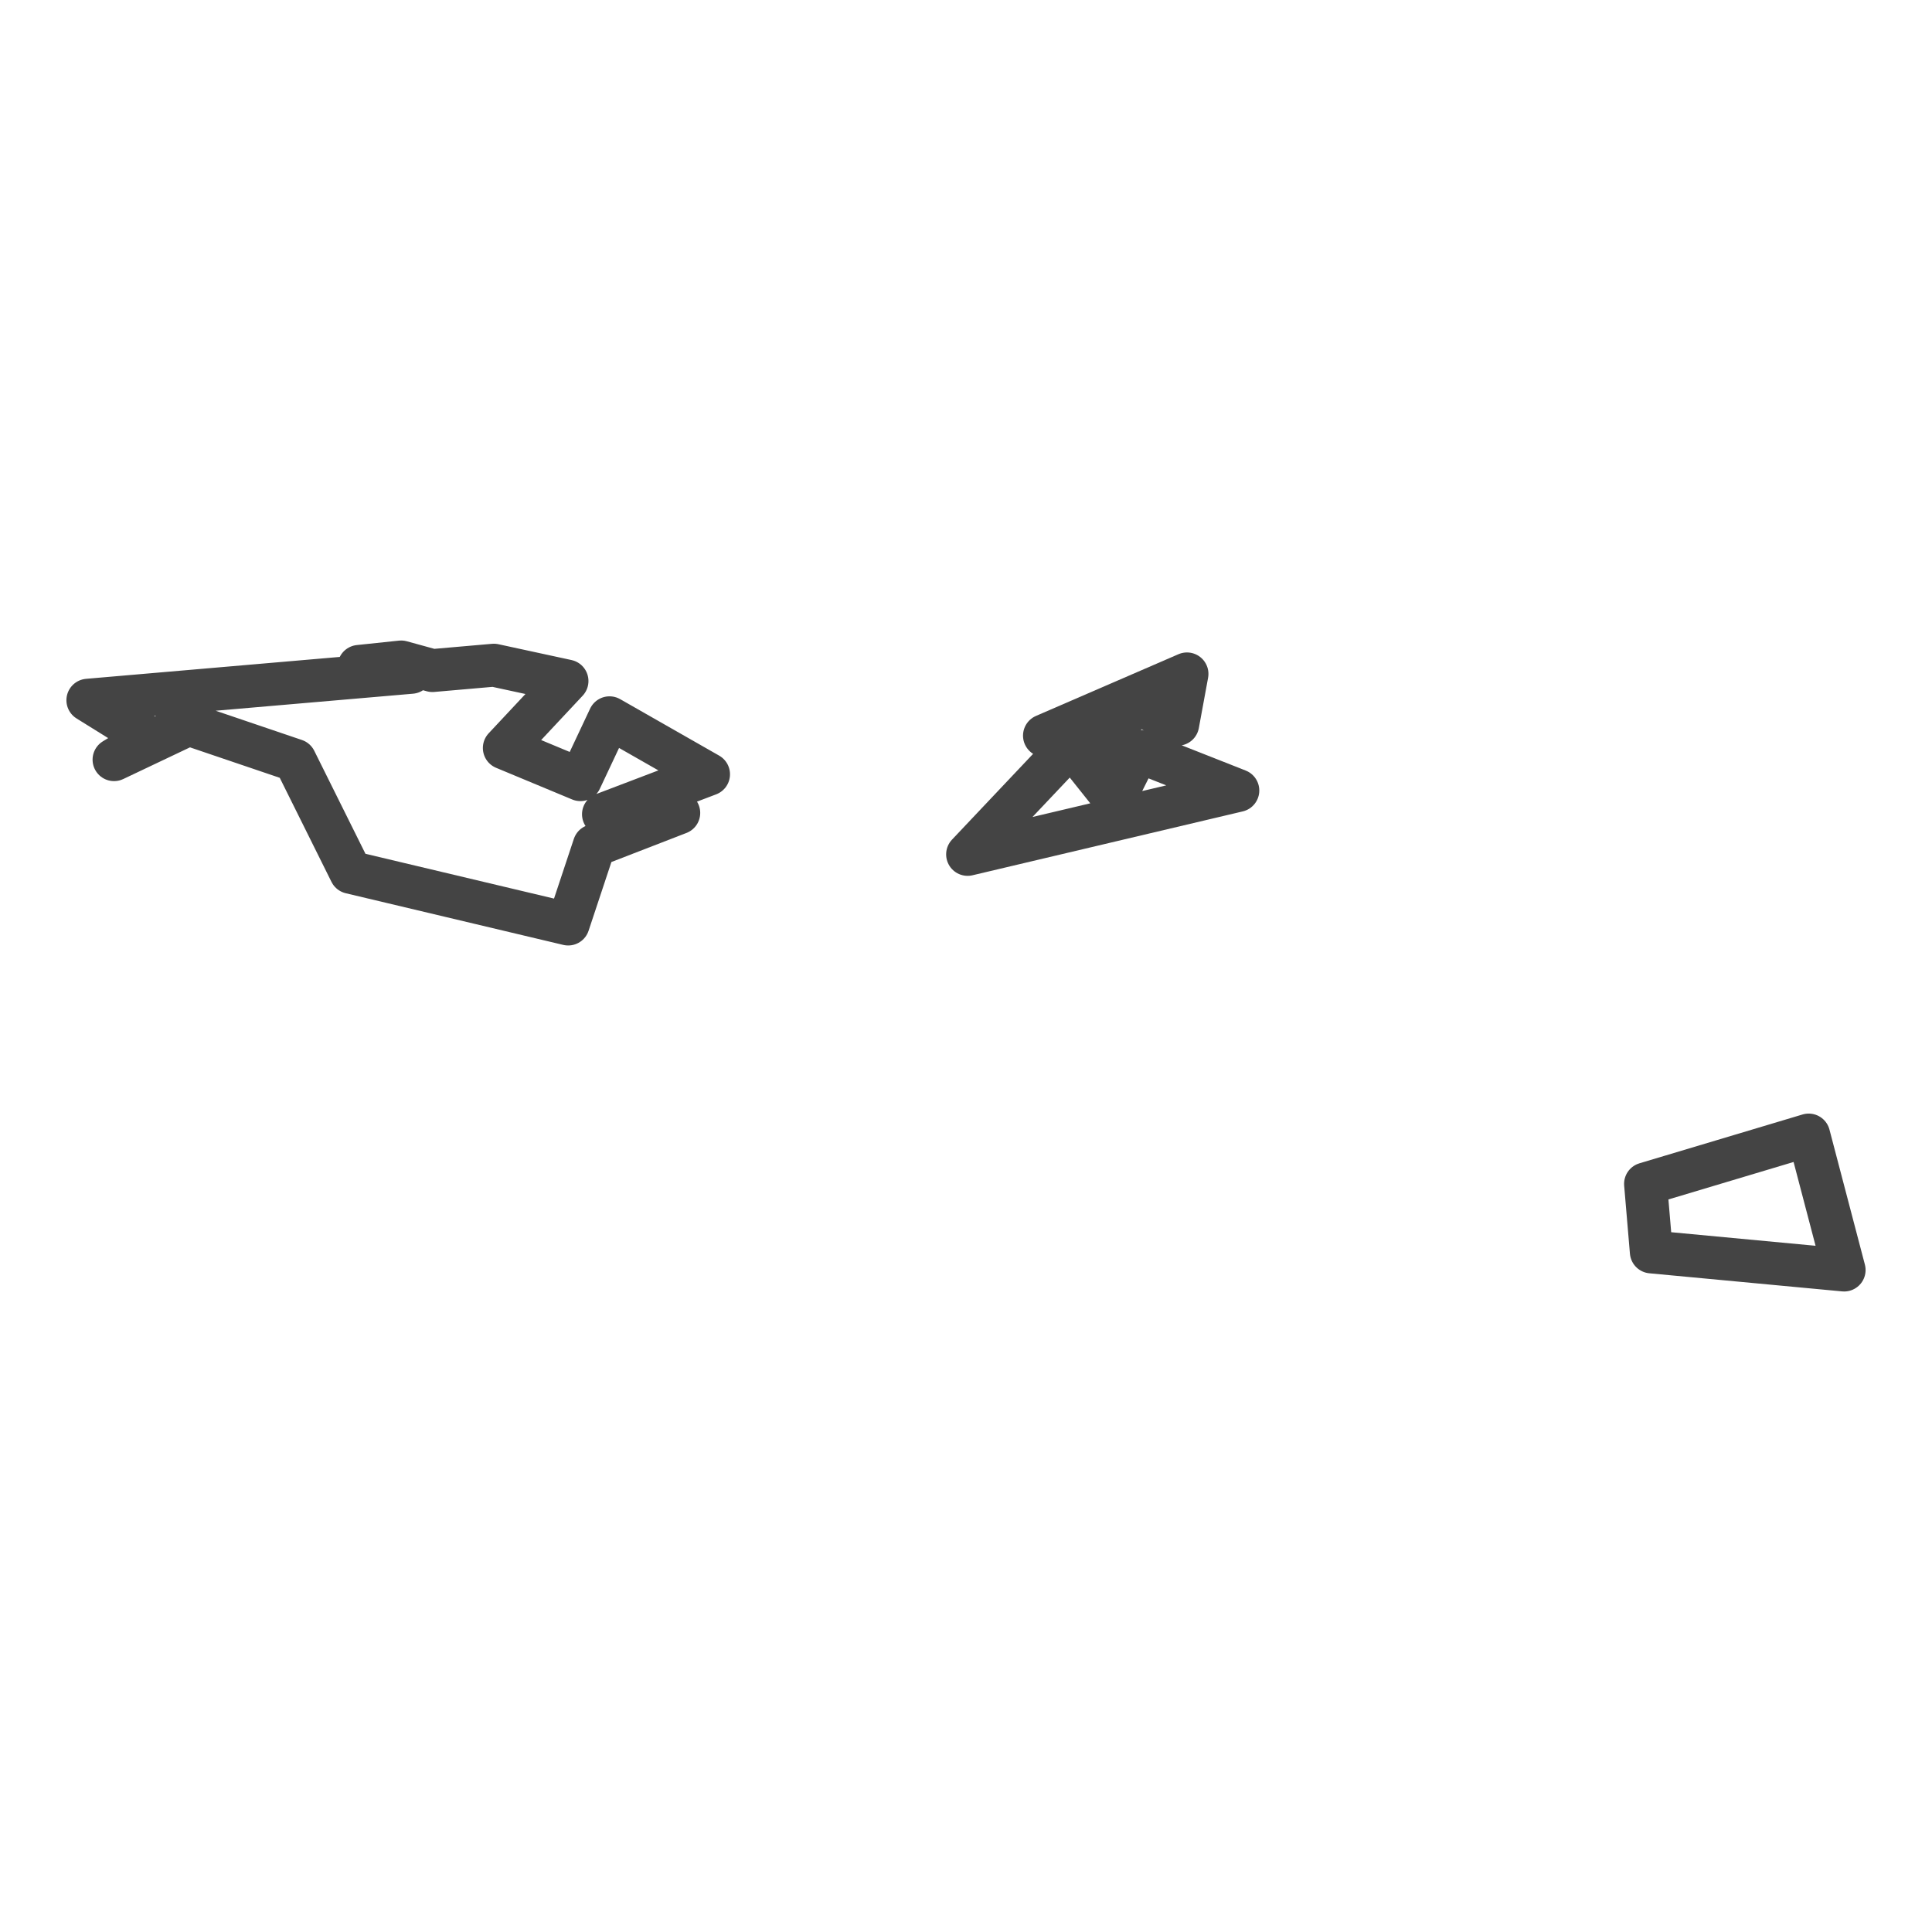 <?xml version='1.0' encoding='UTF-8' ?>
<svg xmlns='http://www.w3.org/2000/svg' xmlns:xlink='http://www.w3.org/1999/xlink' class='svglite' width='144.00pt' height='144.00pt' viewBox='0 0 144.00 144.00'>
<defs>
  <style type='text/css'><![CDATA[
    .svglite line, .svglite polyline, .svglite polygon, .svglite path, .svglite rect, .svglite circle {
      fill: none;
      stroke: #000000;
      stroke-linecap: round;
      stroke-linejoin: round;
      stroke-miterlimit: 10.00;
    }
    .svglite text {
      white-space: pre;
    }
  ]]></style>
</defs>
<rect width='100%' height='100%' style='stroke: none; fill: #FFFFFF;'/>
<defs>
  <clipPath id='cpMC4wMHwxNDQuMDB8MC4wMHwxNDQuMDA='>
    <rect x='0.00' y='0.00' width='144.00' height='144.00' />
  </clipPath>
</defs>
<g clip-path='url(#cpMC4wMHwxNDQuMDB8MC4wMHwxNDQuMDA=)'>
</g>
<defs>
  <clipPath id='cpMC4wMHwxNDQuMDB8NDcuMDd8OTYuOTM='>
    <rect x='0.00' y='47.07' width='144.00' height='49.85' />
  </clipPath>
</defs>
<g clip-path='url(#cpMC4wMHwxNDQuMDB8NDcuMDd8OTYuOTM=)'>
<rect x='0.00' y='47.07' width='144.00' height='49.85' style='stroke-width: 1.07; stroke: #FFFFFF; fill: #FFFFFF;' />
</g>
<g clip-path='url(#cpMC4wMHwxNDQuMDB8MC4wMHwxNDQuMDA=)'>
</g>
<g clip-path='url(#cpMC4wMHwxNDQuMDB8NDcuMDd8OTYuOTM=)'>
<path d='M 134.81 84.60 L 137.45 94.66 L 123.08 93.31 L 122.65 88.24 L 134.81 84.60 Z' style='fill-rule: evenodd; stroke-width: 3.20; stroke: #444444; stroke-linecap: butt;' />
<path d='M 72.12 63.68 L 79.73 55.63 L 77.85 54.83 L 88.47 50.23 L 87.78 53.98 L 84.61 52.29 L 81.57 56.41 L 80.03 55.76 L 83.05 59.55 L 84.83 55.99 L 92.26 58.92 L 72.12 63.68 Z' style='fill-rule: evenodd; stroke-width: 3.20; stroke: #444444; stroke-linecap: butt;' />
<path d='M 21.99 56.67 L 14.06 53.98 L 8.50 56.62 L 11.12 55.03 L 6.55 52.19 L 30.65 50.11 L 26.76 49.67 L 29.90 49.34 L 32.23 49.98 L 36.81 49.58 L 42.26 50.76 L 37.59 55.75 L 43.26 58.11 L 45.43 53.50 L 52.81 57.71 L 44.98 60.69 L 50.59 60.59 L 44.29 63.03 L 42.35 68.87 L 26.14 65.02 L 21.99 56.67 Z' style='fill-rule: evenodd; stroke-width: 3.20; stroke: #444444; stroke-linecap: butt;' />
</g>
<g clip-path='url(#cpMC4wMHwxNDQuMDB8MC4wMHwxNDQuMDA=)'>
<polyline points='0.00,95.68 0.00,95.68 ' style='stroke-width: 1.07; stroke: #333333; stroke-linecap: butt;' />
<polyline points='0.00,87.45 0.00,87.45 ' style='stroke-width: 1.07; stroke: #333333; stroke-linecap: butt;' />
<polyline points='0.00,79.21 0.00,79.21 ' style='stroke-width: 1.07; stroke: #333333; stroke-linecap: butt;' />
<polyline points='0.00,70.98 0.00,70.98 ' style='stroke-width: 1.07; stroke: #333333; stroke-linecap: butt;' />
<polyline points='0.00,62.75 0.00,62.75 ' style='stroke-width: 1.07; stroke: #333333; stroke-linecap: butt;' />
<polyline points='0.00,54.51 0.00,54.51 ' style='stroke-width: 1.07; stroke: #333333; stroke-linecap: butt;' />
<polyline points='13.99,96.93 13.99,96.93 ' style='stroke-width: 1.07; stroke: #333333; stroke-linecap: butt;' />
<polyline points='34.57,96.93 34.57,96.93 ' style='stroke-width: 1.07; stroke: #333333; stroke-linecap: butt;' />
<polyline points='55.15,96.93 55.15,96.93 ' style='stroke-width: 1.07; stroke: #333333; stroke-linecap: butt;' />
<polyline points='75.74,96.93 75.74,96.93 ' style='stroke-width: 1.07; stroke: #333333; stroke-linecap: butt;' />
<polyline points='96.32,96.93 96.32,96.93 ' style='stroke-width: 1.07; stroke: #333333; stroke-linecap: butt;' />
<polyline points='116.90,96.93 116.90,96.93 ' style='stroke-width: 1.07; stroke: #333333; stroke-linecap: butt;' />
<polyline points='137.48,96.93 137.48,96.93 ' style='stroke-width: 1.07; stroke: #333333; stroke-linecap: butt;' />
</g>
</svg>

